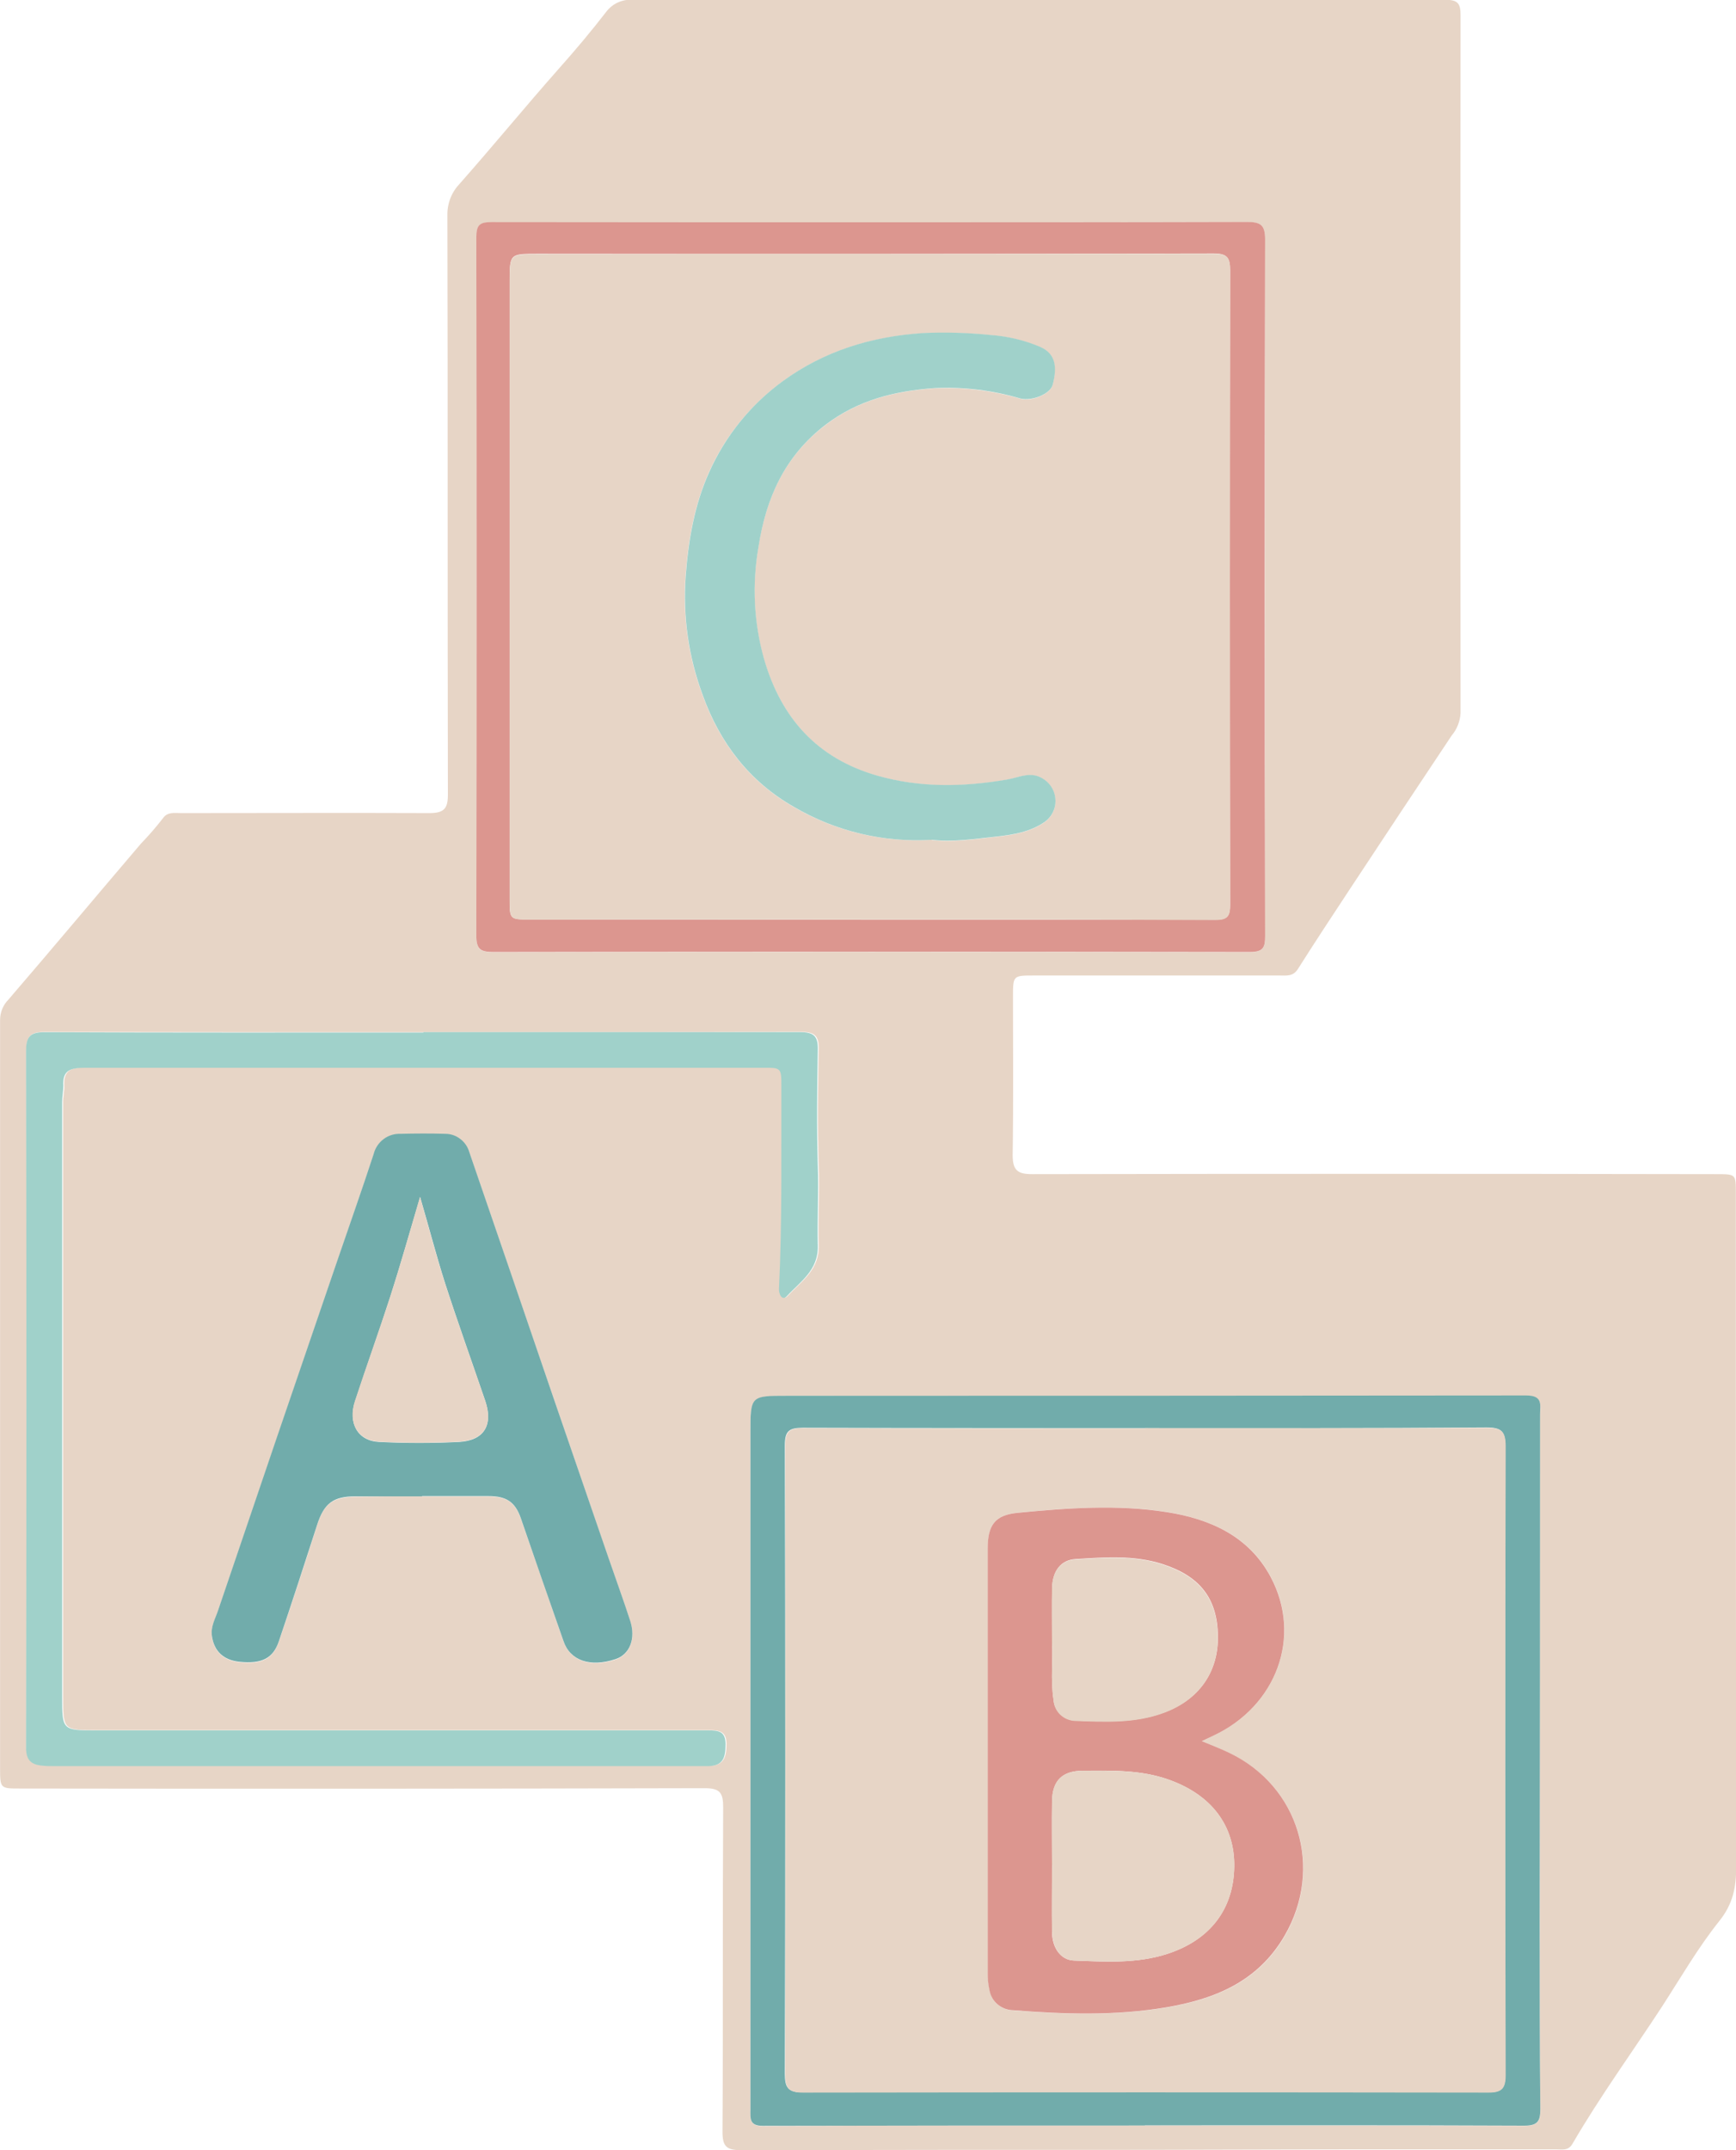 <svg width="21" height="26" viewBox="0 0 21 26" fill="none" xmlns="http://www.w3.org/2000/svg">
<g clip-path="url(#clip0_171_848)">
<path d="M13.875 25.996C12.239 25.996 10.603 25.996 8.967 26C8.784 26 8.739 25.953 8.74 25.772C8.748 24.466 8.74 23.16 8.748 21.854C8.748 21.677 8.709 21.623 8.523 21.623C5.764 21.63 3.005 21.631 0.246 21.627C0.003 21.627 0.001 21.627 0.001 21.38C0.001 18.365 0.001 15.35 0.001 12.334C0.001 12.288 0.01 12.243 0.027 12.2C0.045 12.158 0.07 12.119 0.103 12.086C0.641 11.461 1.17 10.828 1.706 10.2C1.801 10.102 1.89 9.999 1.973 9.892C2.027 9.815 2.111 9.832 2.187 9.832C3.19 9.832 4.193 9.828 5.196 9.832C5.371 9.832 5.419 9.777 5.418 9.607C5.413 7.27 5.418 4.933 5.412 2.599C5.411 2.529 5.424 2.459 5.45 2.393C5.476 2.328 5.515 2.269 5.564 2.218C5.965 1.764 6.349 1.296 6.749 0.843C6.956 0.611 7.153 0.377 7.342 0.132C7.38 0.086 7.428 0.049 7.483 0.026C7.538 0.003 7.597 -0.007 7.657 -0.002C10.934 0.001 14.213 0.001 17.491 -0.002C17.641 -0.002 17.668 0.05 17.668 0.184C17.665 2.995 17.665 5.808 17.668 8.621C17.663 8.72 17.626 8.816 17.562 8.892C17.149 9.511 16.739 10.129 16.331 10.748C16.119 11.07 15.906 11.392 15.7 11.718C15.641 11.81 15.562 11.796 15.48 11.796H12.507C12.254 11.796 12.254 11.796 12.254 12.055C12.254 12.693 12.26 13.33 12.25 13.968C12.25 14.153 12.311 14.198 12.487 14.198C15.246 14.193 18.005 14.193 20.763 14.198C20.999 14.198 20.998 14.198 20.998 14.425C20.998 17.142 20.999 19.859 21.002 22.577C21.002 22.823 20.963 23.023 20.799 23.228C20.54 23.552 20.331 23.915 20.105 24.264C19.746 24.814 19.355 25.35 19.023 25.921C18.971 26.012 18.894 25.99 18.821 25.99C18.009 25.99 17.198 25.99 16.385 25.99L13.875 25.996ZM13.85 25.702C15.378 25.702 16.907 25.702 18.435 25.706C18.598 25.706 18.635 25.658 18.633 25.506C18.625 24.755 18.625 24.005 18.626 23.254C18.626 21.204 18.627 19.154 18.631 17.105C18.631 16.991 18.666 16.877 18.462 16.877C15.483 16.883 12.504 16.885 9.523 16.881C9.079 16.881 9.078 16.881 9.078 17.329C9.078 20.058 9.078 22.788 9.078 25.516C9.078 25.622 9.065 25.709 9.229 25.709C10.769 25.7 12.309 25.702 13.85 25.702ZM10.53 2.688C9.002 2.688 7.473 2.688 5.944 2.688C5.807 2.688 5.761 2.723 5.762 2.866C5.766 5.685 5.766 8.503 5.762 11.32C5.762 11.484 5.815 11.514 5.969 11.514C9.02 11.509 12.071 11.509 15.123 11.514C15.284 11.514 15.304 11.454 15.304 11.318C15.301 8.511 15.301 5.705 15.304 2.897C15.304 2.717 15.245 2.686 15.081 2.686C13.564 2.688 12.047 2.688 10.53 2.688ZM5.123 12.481C3.595 12.481 2.066 12.481 0.537 12.478C0.358 12.478 0.317 12.542 0.318 12.707C0.321 15.514 0.321 18.321 0.318 21.128C0.318 21.276 0.374 21.331 0.502 21.346C0.55 21.351 0.598 21.353 0.646 21.353H8.581C8.76 21.349 8.788 21.241 8.788 21.088C8.788 20.935 8.7 20.921 8.581 20.921C6.115 20.921 3.649 20.921 1.183 20.921C0.764 20.921 0.763 20.925 0.763 20.509C0.763 18.113 0.763 15.717 0.763 13.322C0.763 13.257 0.78 13.191 0.777 13.127C0.767 12.932 0.871 12.908 1.041 12.908C2.743 12.914 4.445 12.908 6.147 12.908C7.174 12.908 8.201 12.908 9.228 12.908C9.464 12.908 9.464 12.903 9.463 13.143C9.463 13.956 9.474 14.768 9.434 15.581C9.434 15.643 9.472 15.733 9.531 15.669C9.693 15.493 9.913 15.357 9.904 15.057C9.895 14.739 9.914 14.419 9.904 14.099C9.888 13.629 9.893 13.157 9.904 12.687C9.908 12.518 9.846 12.476 9.685 12.477C8.157 12.482 6.64 12.48 5.123 12.48V12.481ZM5.105 18.095H5.911C6.126 18.095 6.232 18.164 6.301 18.365C6.474 18.858 6.646 19.353 6.816 19.847C6.899 20.086 7.142 20.168 7.447 20.067C7.617 20.01 7.694 19.82 7.624 19.605C7.542 19.351 7.45 19.1 7.363 18.849C7.141 18.201 6.919 17.555 6.697 16.909C6.357 15.918 6.018 14.928 5.678 13.938C5.66 13.874 5.622 13.817 5.57 13.777C5.517 13.736 5.452 13.714 5.386 13.714C5.207 13.708 5.028 13.708 4.849 13.714C4.774 13.711 4.7 13.734 4.64 13.779C4.58 13.824 4.537 13.888 4.519 13.961C4.377 14.396 4.224 14.827 4.076 15.26C3.596 16.667 3.116 18.073 2.637 19.48C2.604 19.579 2.547 19.675 2.564 19.79C2.591 19.972 2.702 20.079 2.9 20.1C3.164 20.127 3.302 20.061 3.373 19.851C3.532 19.385 3.685 18.916 3.835 18.446C3.919 18.183 4.023 18.102 4.3 18.098C4.576 18.094 4.837 18.094 5.105 18.094V18.095Z" fill="#E7D5C6"/>
<path d="M13.85 25.702C12.309 25.702 10.769 25.702 9.228 25.706C9.064 25.706 9.078 25.619 9.078 25.513C9.078 22.785 9.078 20.055 9.078 17.326C9.078 16.878 9.078 16.878 9.523 16.878C12.502 16.878 15.482 16.877 18.461 16.874C18.668 16.874 18.63 16.988 18.63 17.102C18.63 19.152 18.628 21.201 18.625 23.251C18.625 24.002 18.625 24.752 18.633 25.503C18.633 25.656 18.597 25.704 18.434 25.704C16.906 25.697 15.377 25.7 13.849 25.7L13.85 25.702ZM13.85 17.269C12.472 17.269 11.095 17.269 9.712 17.265C9.542 17.265 9.494 17.305 9.494 17.48C9.501 20.012 9.501 22.544 9.494 25.076C9.494 25.244 9.533 25.302 9.71 25.301C12.474 25.297 15.239 25.297 18.003 25.301C18.168 25.301 18.21 25.25 18.21 25.087C18.205 22.554 18.205 20.022 18.21 17.49C18.21 17.309 18.164 17.261 17.983 17.261C16.608 17.272 15.229 17.269 13.85 17.269Z" fill="#71ACAB"/>
<path d="M10.53 2.688C12.046 2.688 13.561 2.688 15.08 2.684C15.245 2.684 15.304 2.715 15.304 2.895C15.297 5.702 15.297 8.509 15.304 11.316C15.304 11.453 15.284 11.512 15.123 11.512C12.071 11.507 9.02 11.507 5.968 11.512C5.817 11.512 5.762 11.482 5.762 11.318C5.766 8.5 5.766 5.681 5.762 2.864C5.762 2.721 5.804 2.685 5.944 2.686C7.473 2.688 9.002 2.688 10.53 2.688ZM10.53 11.122C11.921 11.122 13.312 11.122 14.703 11.122C14.848 11.122 14.881 11.078 14.88 10.939C14.876 8.383 14.876 5.827 14.88 3.271C14.88 3.121 14.85 3.065 14.684 3.065C11.956 3.071 9.228 3.072 6.499 3.069C6.165 3.069 6.165 3.069 6.165 3.413V10.867C6.165 11.118 6.165 11.118 6.409 11.118L10.53 11.122Z" fill="#DC968F"/>
<path d="M5.123 12.48C6.639 12.48 8.154 12.48 9.673 12.48C9.835 12.48 9.897 12.521 9.893 12.69C9.884 13.161 9.879 13.632 9.893 14.102C9.904 14.422 9.885 14.742 9.893 15.06C9.902 15.36 9.682 15.496 9.52 15.672C9.461 15.736 9.419 15.647 9.423 15.584C9.463 14.772 9.449 13.959 9.452 13.146C9.452 12.906 9.452 12.911 9.217 12.912C8.19 12.912 7.163 12.912 6.136 12.912C4.434 12.912 2.732 12.912 1.03 12.912C0.86 12.912 0.754 12.936 0.766 13.13C0.766 13.195 0.752 13.26 0.752 13.325C0.752 15.721 0.752 18.116 0.752 20.512C0.752 20.924 0.752 20.924 1.172 20.924C3.637 20.924 6.104 20.924 8.57 20.924C8.691 20.924 8.777 20.934 8.777 21.091C8.777 21.249 8.75 21.352 8.57 21.356H0.643C0.595 21.357 0.548 21.355 0.5 21.35C0.372 21.334 0.315 21.281 0.315 21.131C0.321 18.325 0.321 15.518 0.315 12.711C0.315 12.545 0.356 12.481 0.535 12.481C2.064 12.488 3.593 12.485 5.121 12.485L5.123 12.48Z" fill="#A0D1CA"/>
<path d="M5.105 18.094C4.837 18.094 4.568 18.094 4.299 18.094C4.031 18.094 3.919 18.178 3.835 18.442C3.684 18.911 3.531 19.38 3.373 19.847C3.304 20.053 3.166 20.122 2.9 20.095C2.704 20.075 2.591 19.968 2.564 19.785C2.546 19.671 2.604 19.575 2.637 19.476C3.114 18.068 3.594 16.662 4.076 15.256C4.224 14.823 4.377 14.392 4.519 13.957C4.537 13.884 4.58 13.819 4.64 13.774C4.7 13.729 4.773 13.707 4.848 13.71C5.028 13.706 5.207 13.705 5.386 13.71C5.452 13.71 5.517 13.732 5.569 13.773C5.622 13.813 5.66 13.87 5.678 13.934C6.018 14.924 6.358 15.914 6.696 16.905C6.918 17.552 7.141 18.198 7.363 18.844C7.45 19.097 7.542 19.348 7.624 19.601C7.693 19.816 7.617 20.006 7.447 20.062C7.141 20.164 6.896 20.082 6.816 19.843C6.643 19.349 6.471 18.854 6.301 18.36C6.232 18.161 6.125 18.091 5.911 18.091H5.105V18.094ZM5.083 14.472C4.953 14.909 4.844 15.297 4.721 15.681C4.583 16.105 4.434 16.523 4.295 16.945C4.207 17.21 4.328 17.426 4.589 17.436C4.91 17.452 5.232 17.452 5.553 17.436C5.859 17.419 5.966 17.23 5.871 16.943C5.708 16.466 5.537 15.99 5.382 15.511C5.278 15.183 5.192 14.85 5.081 14.472H5.083Z" fill="#71ACAB"/>
<path d="M13.85 17.269C15.227 17.269 16.608 17.272 17.987 17.265C18.168 17.265 18.214 17.312 18.214 17.493C18.207 20.025 18.207 22.558 18.214 25.09C18.214 25.253 18.17 25.304 18.007 25.304C15.242 25.3 12.478 25.3 9.714 25.304C9.537 25.304 9.498 25.247 9.499 25.08C9.503 22.548 9.503 20.016 9.499 17.483C9.499 17.309 9.546 17.268 9.716 17.268C11.094 17.275 12.475 17.272 13.854 17.272L13.85 17.269ZM14.539 21.054L14.684 20.985C15.441 20.63 15.755 19.789 15.373 19.069C15.111 18.576 14.64 18.367 14.116 18.284C13.517 18.189 12.914 18.234 12.314 18.292C12.038 18.318 11.949 18.437 11.949 18.723C11.949 20.433 11.949 22.142 11.949 23.852C11.949 23.923 11.956 23.994 11.97 24.064C11.982 24.133 12.017 24.195 12.07 24.239C12.123 24.284 12.19 24.309 12.259 24.31C12.879 24.359 13.499 24.378 14.115 24.274C14.702 24.174 15.222 23.961 15.543 23.407C16.012 22.595 15.718 21.601 14.871 21.197C14.768 21.146 14.665 21.109 14.538 21.054H14.539Z" fill="#E7D5C6"/>
<path d="M10.53 11.12H6.41C6.166 11.12 6.166 11.12 6.166 10.87V3.416C6.166 3.073 6.166 3.073 6.5 3.073C9.228 3.073 11.957 3.071 14.685 3.068C14.851 3.068 14.881 3.121 14.881 3.275C14.876 5.83 14.876 8.386 14.881 10.942C14.881 11.08 14.848 11.126 14.704 11.125C13.311 11.118 11.92 11.12 10.53 11.12ZM11.273 10.158C11.528 10.189 11.796 10.146 12.061 10.117C12.259 10.096 12.464 10.061 12.636 9.942C12.677 9.913 12.71 9.874 12.733 9.83C12.756 9.785 12.767 9.735 12.767 9.685C12.767 9.635 12.754 9.586 12.731 9.541C12.707 9.497 12.673 9.459 12.632 9.43C12.476 9.317 12.334 9.403 12.177 9.43C11.654 9.519 11.132 9.53 10.611 9.381C9.878 9.172 9.452 8.681 9.242 7.977C9.118 7.535 9.094 7.071 9.173 6.619C9.264 6.03 9.489 5.519 9.982 5.142C10.377 4.838 10.826 4.729 11.303 4.695C11.654 4.679 12.005 4.722 12.343 4.821C12.48 4.859 12.708 4.766 12.735 4.65C12.784 4.44 12.771 4.28 12.581 4.197C12.391 4.117 12.19 4.069 11.985 4.053C11.713 4.026 11.44 4.018 11.168 4.03C10.54 4.071 9.968 4.247 9.463 4.615C9.077 4.897 8.771 5.275 8.576 5.711C8.399 6.106 8.326 6.527 8.293 6.966C8.257 7.456 8.328 7.949 8.5 8.409C8.706 8.983 9.065 9.452 9.602 9.758C10.107 10.054 10.689 10.192 11.273 10.155V10.158Z" fill="#E7D5C6"/>
<path d="M5.081 14.472C5.189 14.85 5.275 15.183 5.38 15.508C5.536 15.989 5.707 16.463 5.87 16.94C5.968 17.229 5.858 17.416 5.552 17.433C5.231 17.45 4.909 17.45 4.587 17.433C4.327 17.421 4.206 17.207 4.293 16.942C4.431 16.52 4.584 16.102 4.72 15.678C4.844 15.297 4.953 14.909 5.081 14.472Z" fill="#E7D5C6"/>
<path d="M14.538 21.054C14.664 21.107 14.768 21.146 14.869 21.195C15.716 21.599 16.01 22.593 15.541 23.404C15.22 23.959 14.7 24.172 14.113 24.272C13.497 24.377 12.877 24.357 12.257 24.308C12.188 24.307 12.122 24.282 12.069 24.238C12.016 24.194 11.981 24.133 11.969 24.065C11.954 23.995 11.947 23.924 11.948 23.853C11.948 22.143 11.948 20.433 11.948 18.724C11.948 18.438 12.039 18.319 12.312 18.293C12.913 18.235 13.515 18.19 14.115 18.285C14.639 18.367 15.109 18.577 15.371 19.069C15.755 19.79 15.44 20.63 14.682 20.986L14.538 21.054ZM12.726 22.553C12.726 22.821 12.723 23.089 12.726 23.357C12.726 23.554 12.832 23.701 12.989 23.707C13.37 23.721 13.753 23.747 14.125 23.625C14.638 23.457 14.923 23.086 14.93 22.571C14.937 22.076 14.655 21.705 14.144 21.522C13.803 21.399 13.455 21.41 13.101 21.412C12.849 21.412 12.73 21.531 12.726 21.785C12.721 22.039 12.726 22.299 12.726 22.553ZM12.726 19.868C12.74 20.056 12.706 20.306 12.745 20.555C12.75 20.622 12.779 20.685 12.828 20.731C12.876 20.777 12.94 20.804 13.007 20.805C13.369 20.819 13.732 20.838 14.084 20.707C14.501 20.552 14.739 20.222 14.733 19.783C14.726 19.328 14.516 19.058 14.06 18.912C13.715 18.802 13.363 18.831 13.013 18.852C12.829 18.862 12.732 19 12.727 19.201C12.723 19.402 12.726 19.607 12.726 19.872V19.868Z" fill="#DC968F"/>
<path d="M11.273 10.155C10.689 10.191 10.108 10.053 9.604 9.757C9.066 9.451 8.708 8.982 8.502 8.409C8.33 7.948 8.259 7.456 8.295 6.965C8.328 6.527 8.401 6.105 8.578 5.711C8.773 5.274 9.078 4.895 9.465 4.612C9.969 4.244 10.541 4.068 11.169 4.027C11.441 4.015 11.714 4.023 11.986 4.051C12.191 4.066 12.393 4.114 12.582 4.194C12.772 4.277 12.789 4.438 12.736 4.647C12.71 4.764 12.483 4.854 12.344 4.819C12.007 4.719 11.655 4.676 11.304 4.693C10.827 4.727 10.379 4.836 9.983 5.139C9.49 5.518 9.265 6.028 9.175 6.616C9.096 7.068 9.119 7.532 9.244 7.974C9.45 8.678 9.879 9.169 10.612 9.379C11.134 9.528 11.655 9.516 12.178 9.427C12.335 9.401 12.477 9.315 12.633 9.427C12.675 9.456 12.708 9.494 12.732 9.538C12.755 9.583 12.768 9.632 12.768 9.682C12.769 9.733 12.757 9.782 12.734 9.827C12.711 9.872 12.678 9.91 12.637 9.939C12.465 10.058 12.261 10.093 12.062 10.115C11.796 10.143 11.528 10.186 11.273 10.155Z" fill="#A0D1CA"/>
<path d="M12.726 22.553C12.726 22.297 12.726 22.041 12.726 21.785C12.726 21.529 12.85 21.413 13.102 21.412C13.453 21.412 13.804 21.399 14.145 21.522C14.654 21.705 14.938 22.076 14.931 22.571C14.924 23.086 14.639 23.457 14.126 23.625C13.754 23.747 13.368 23.721 12.99 23.707C12.832 23.701 12.73 23.554 12.727 23.357C12.722 23.089 12.727 22.821 12.727 22.553H12.726Z" fill="#E7D5C6"/>
<path d="M12.726 19.872C12.726 19.61 12.723 19.407 12.726 19.205C12.73 19.003 12.827 18.866 13.012 18.856C13.362 18.835 13.715 18.806 14.058 18.916C14.515 19.062 14.724 19.332 14.731 19.788C14.737 20.226 14.5 20.556 14.083 20.711C13.731 20.843 13.367 20.823 13.006 20.81C12.939 20.808 12.875 20.781 12.826 20.735C12.778 20.689 12.749 20.626 12.744 20.559C12.706 20.308 12.74 20.058 12.726 19.872Z" fill="#E7D5C6"/>
</g>
<defs>
<clipPath id="clip0_171_848">
<rect width="21" height="26" fill="white"/>
</clipPath>
</defs>
</svg>
